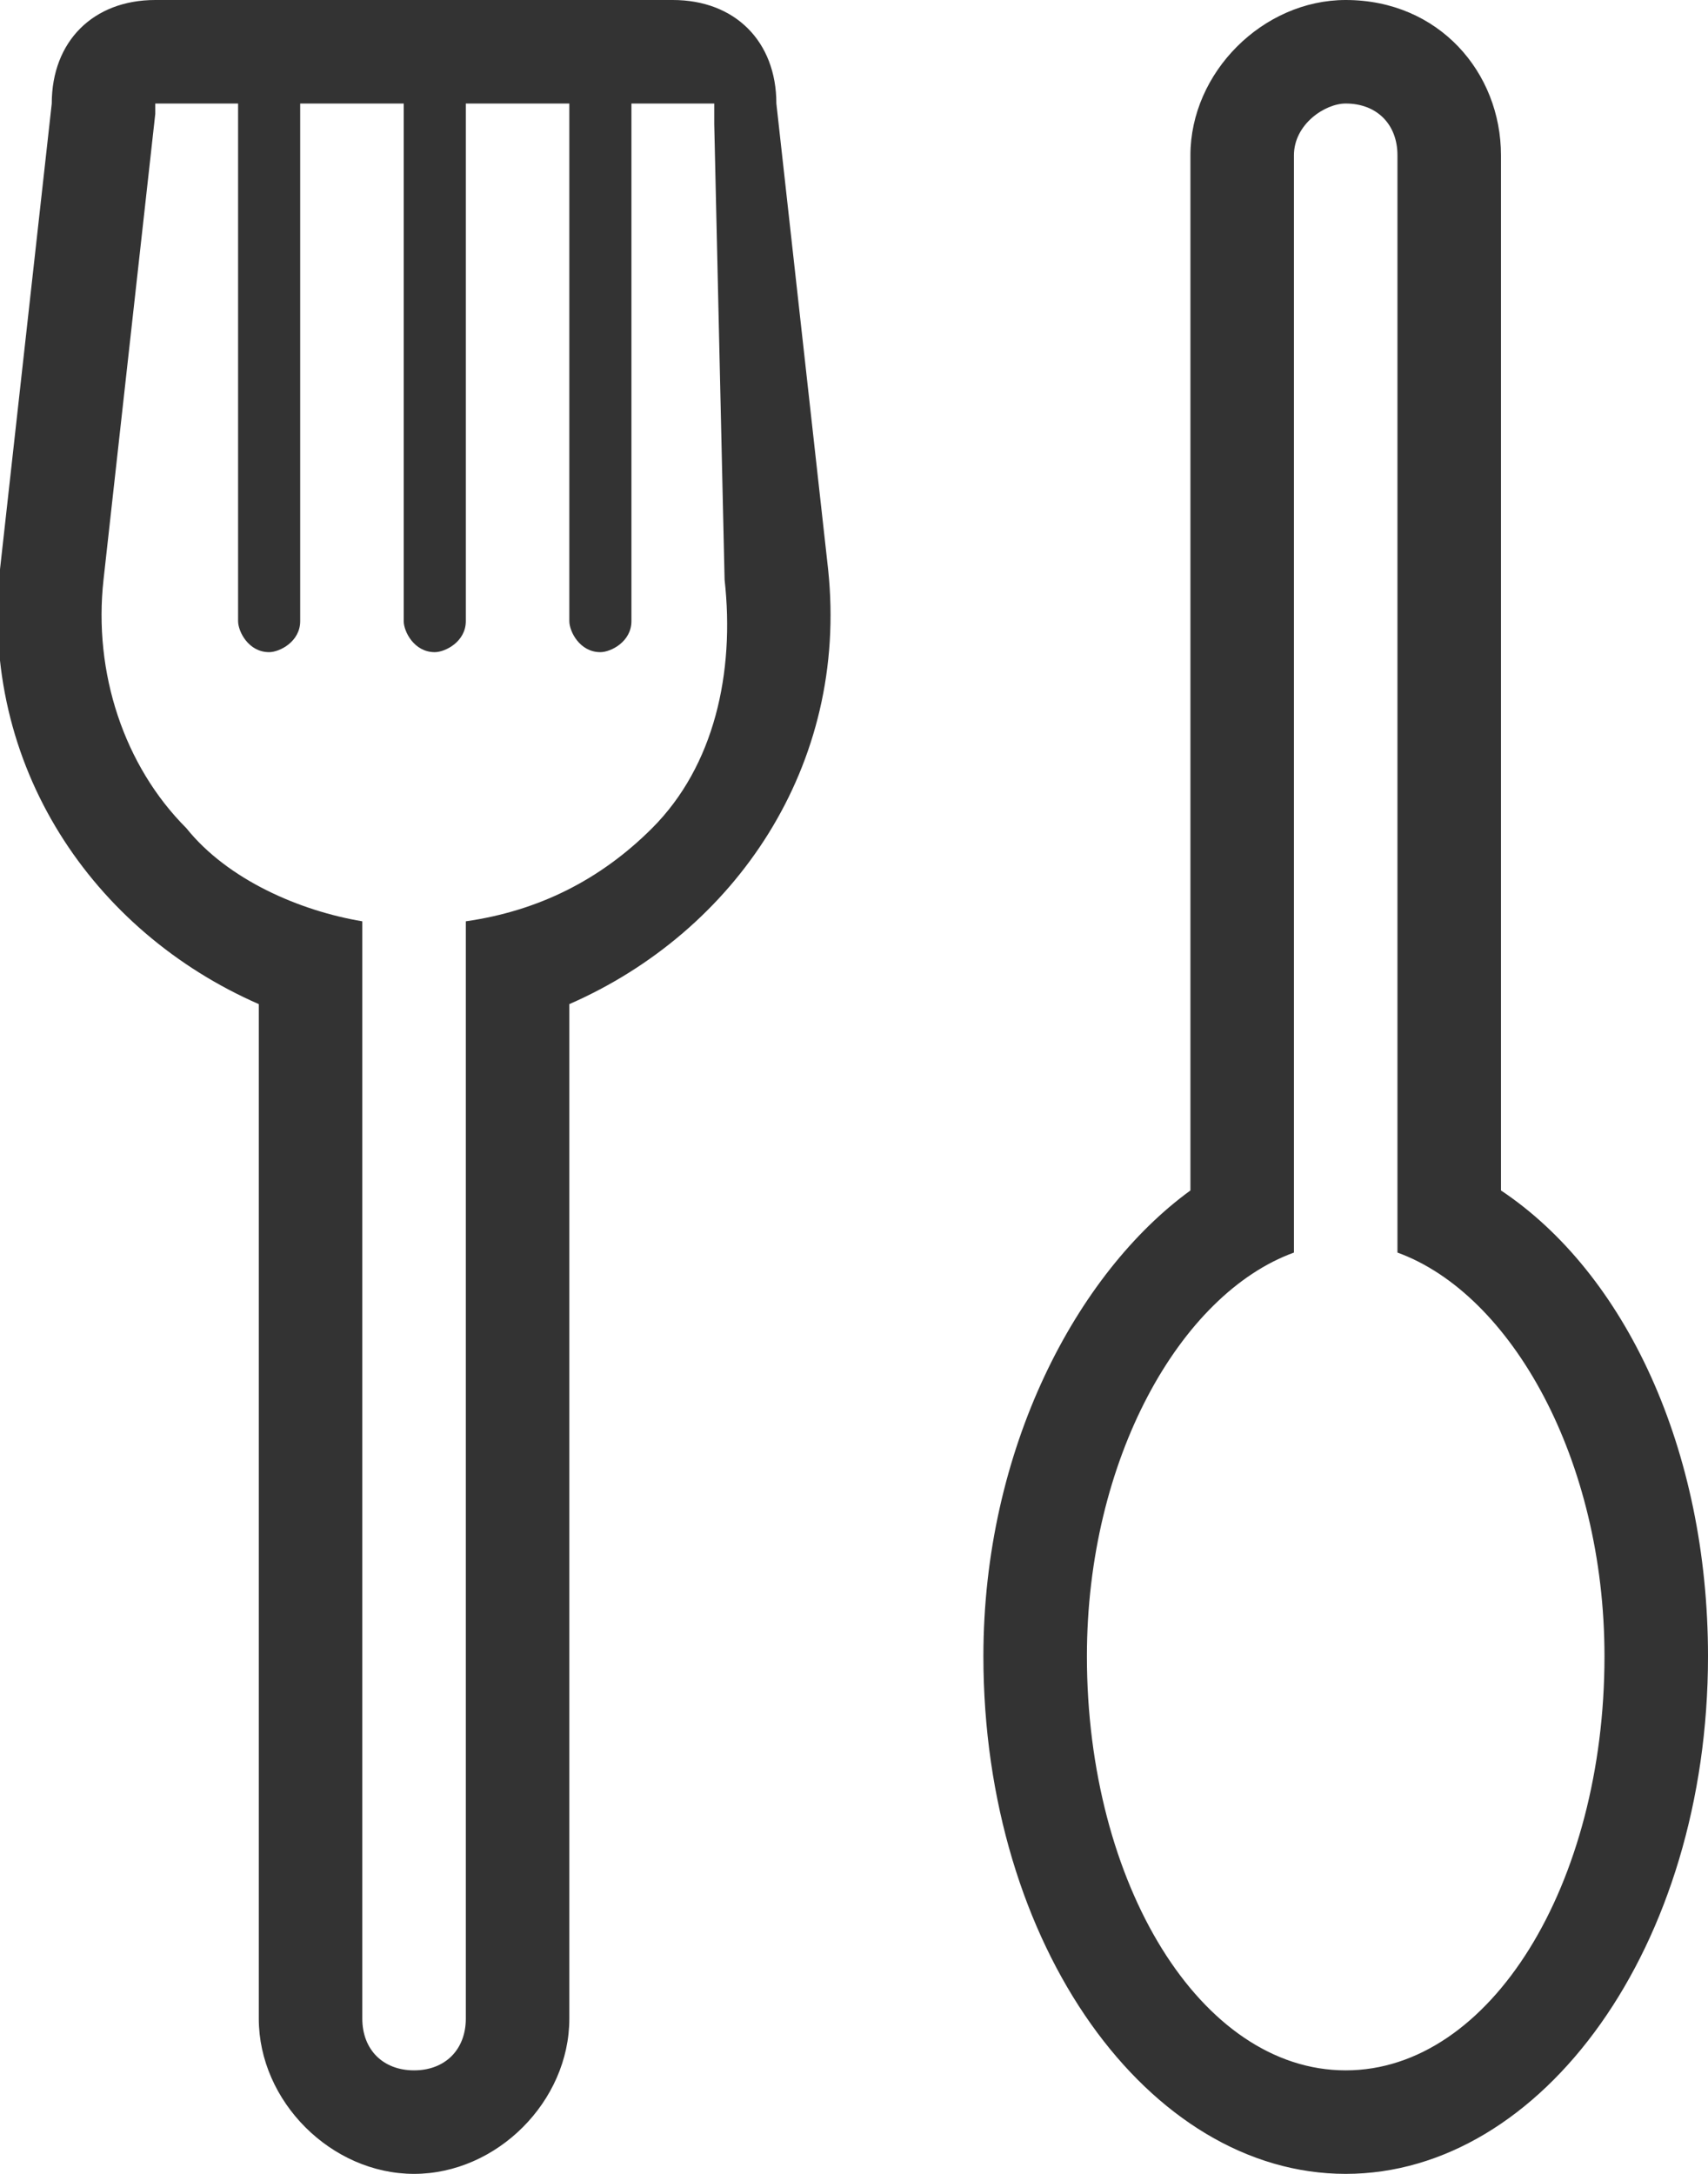 <?xml version="1.0" encoding="utf-8"?>
<!-- Generator: Adobe Illustrator 19.0.0, SVG Export Plug-In . SVG Version: 6.00 Build 0)  -->
<svg version="1.1" id="Isolation_Mode" xmlns="http://www.w3.org/2000/svg" xmlns:xlink="http://www.w3.org/1999/xlink" x="0px"
	 y="0px" viewBox="-297 386 16.5 21" style="enable-background:new -297 386 16.5 21;" xml:space="preserve">
<style type="text/css">
	.st0{fill:#333333;}
</style>
<path class="st0" d="M-289,391.5l-0.5-4.5c0-0.6-0.4-1-1-1h-5c-0.6,0-1,0.4-1,1l-0.5,4.5c-0.2,1.9,0.9,3.5,2.5,4.2v9.8
	c0,0.8,0.7,1.5,1.5,1.5s1.5-0.7,1.5-1.5v-9.8C-289.9,395-288.8,393.4-289,391.5 M-292.5,394.9L-292.5,394.9v1v9.6
	c0,0.3-0.2,0.5-0.5,0.5s-0.5-0.2-0.5-0.5v-9.6V395v-0.1c-0.6-0.1-1.3-0.4-1.7-0.9c-0.6-0.6-0.9-1.5-0.8-2.4l0.5-4.5V387l0,0h0.8v5
	c0,0.1,0.1,0.3,0.3,0.3c0.1,0,0.3-0.1,0.3-0.3v-5h1v5c0,0.1,0.1,0.3,0.3,0.3c0.1,0,0.3-0.1,0.3-0.3v-5h1v5c0,0.1,0.1,0.3,0.3,0.3
	c0.1,0,0.3-0.1,0.3-0.3v-5h0.8v0.1v0.1l0.1,4.4c0.1,0.9-0.1,1.8-0.7,2.4C-291.2,394.5-291.8,394.8-292.5,394.9 M-287.5,402
	c0,2.8,1.6,5,3.5,5s3.5-2.2,3.5-5c0-2-0.8-3.7-2-4.5v-10c0-0.8-0.6-1.5-1.5-1.5c-0.8,0-1.5,0.7-1.5,1.5v10
	C-286.6,398.3-287.5,400-287.5,402 M-284.5,387.5c0-0.3,0.3-0.5,0.5-0.5c0.3,0,0.5,0.2,0.5,0.5v9.6v0.9v0.1c1.1,0.4,2,2,2,3.9
	c0,2.2-1.1,4-2.5,4s-2.5-1.8-2.5-4c0-1.9,0.9-3.5,2-3.9V398v-0.9V387.5z"/>
</svg>

